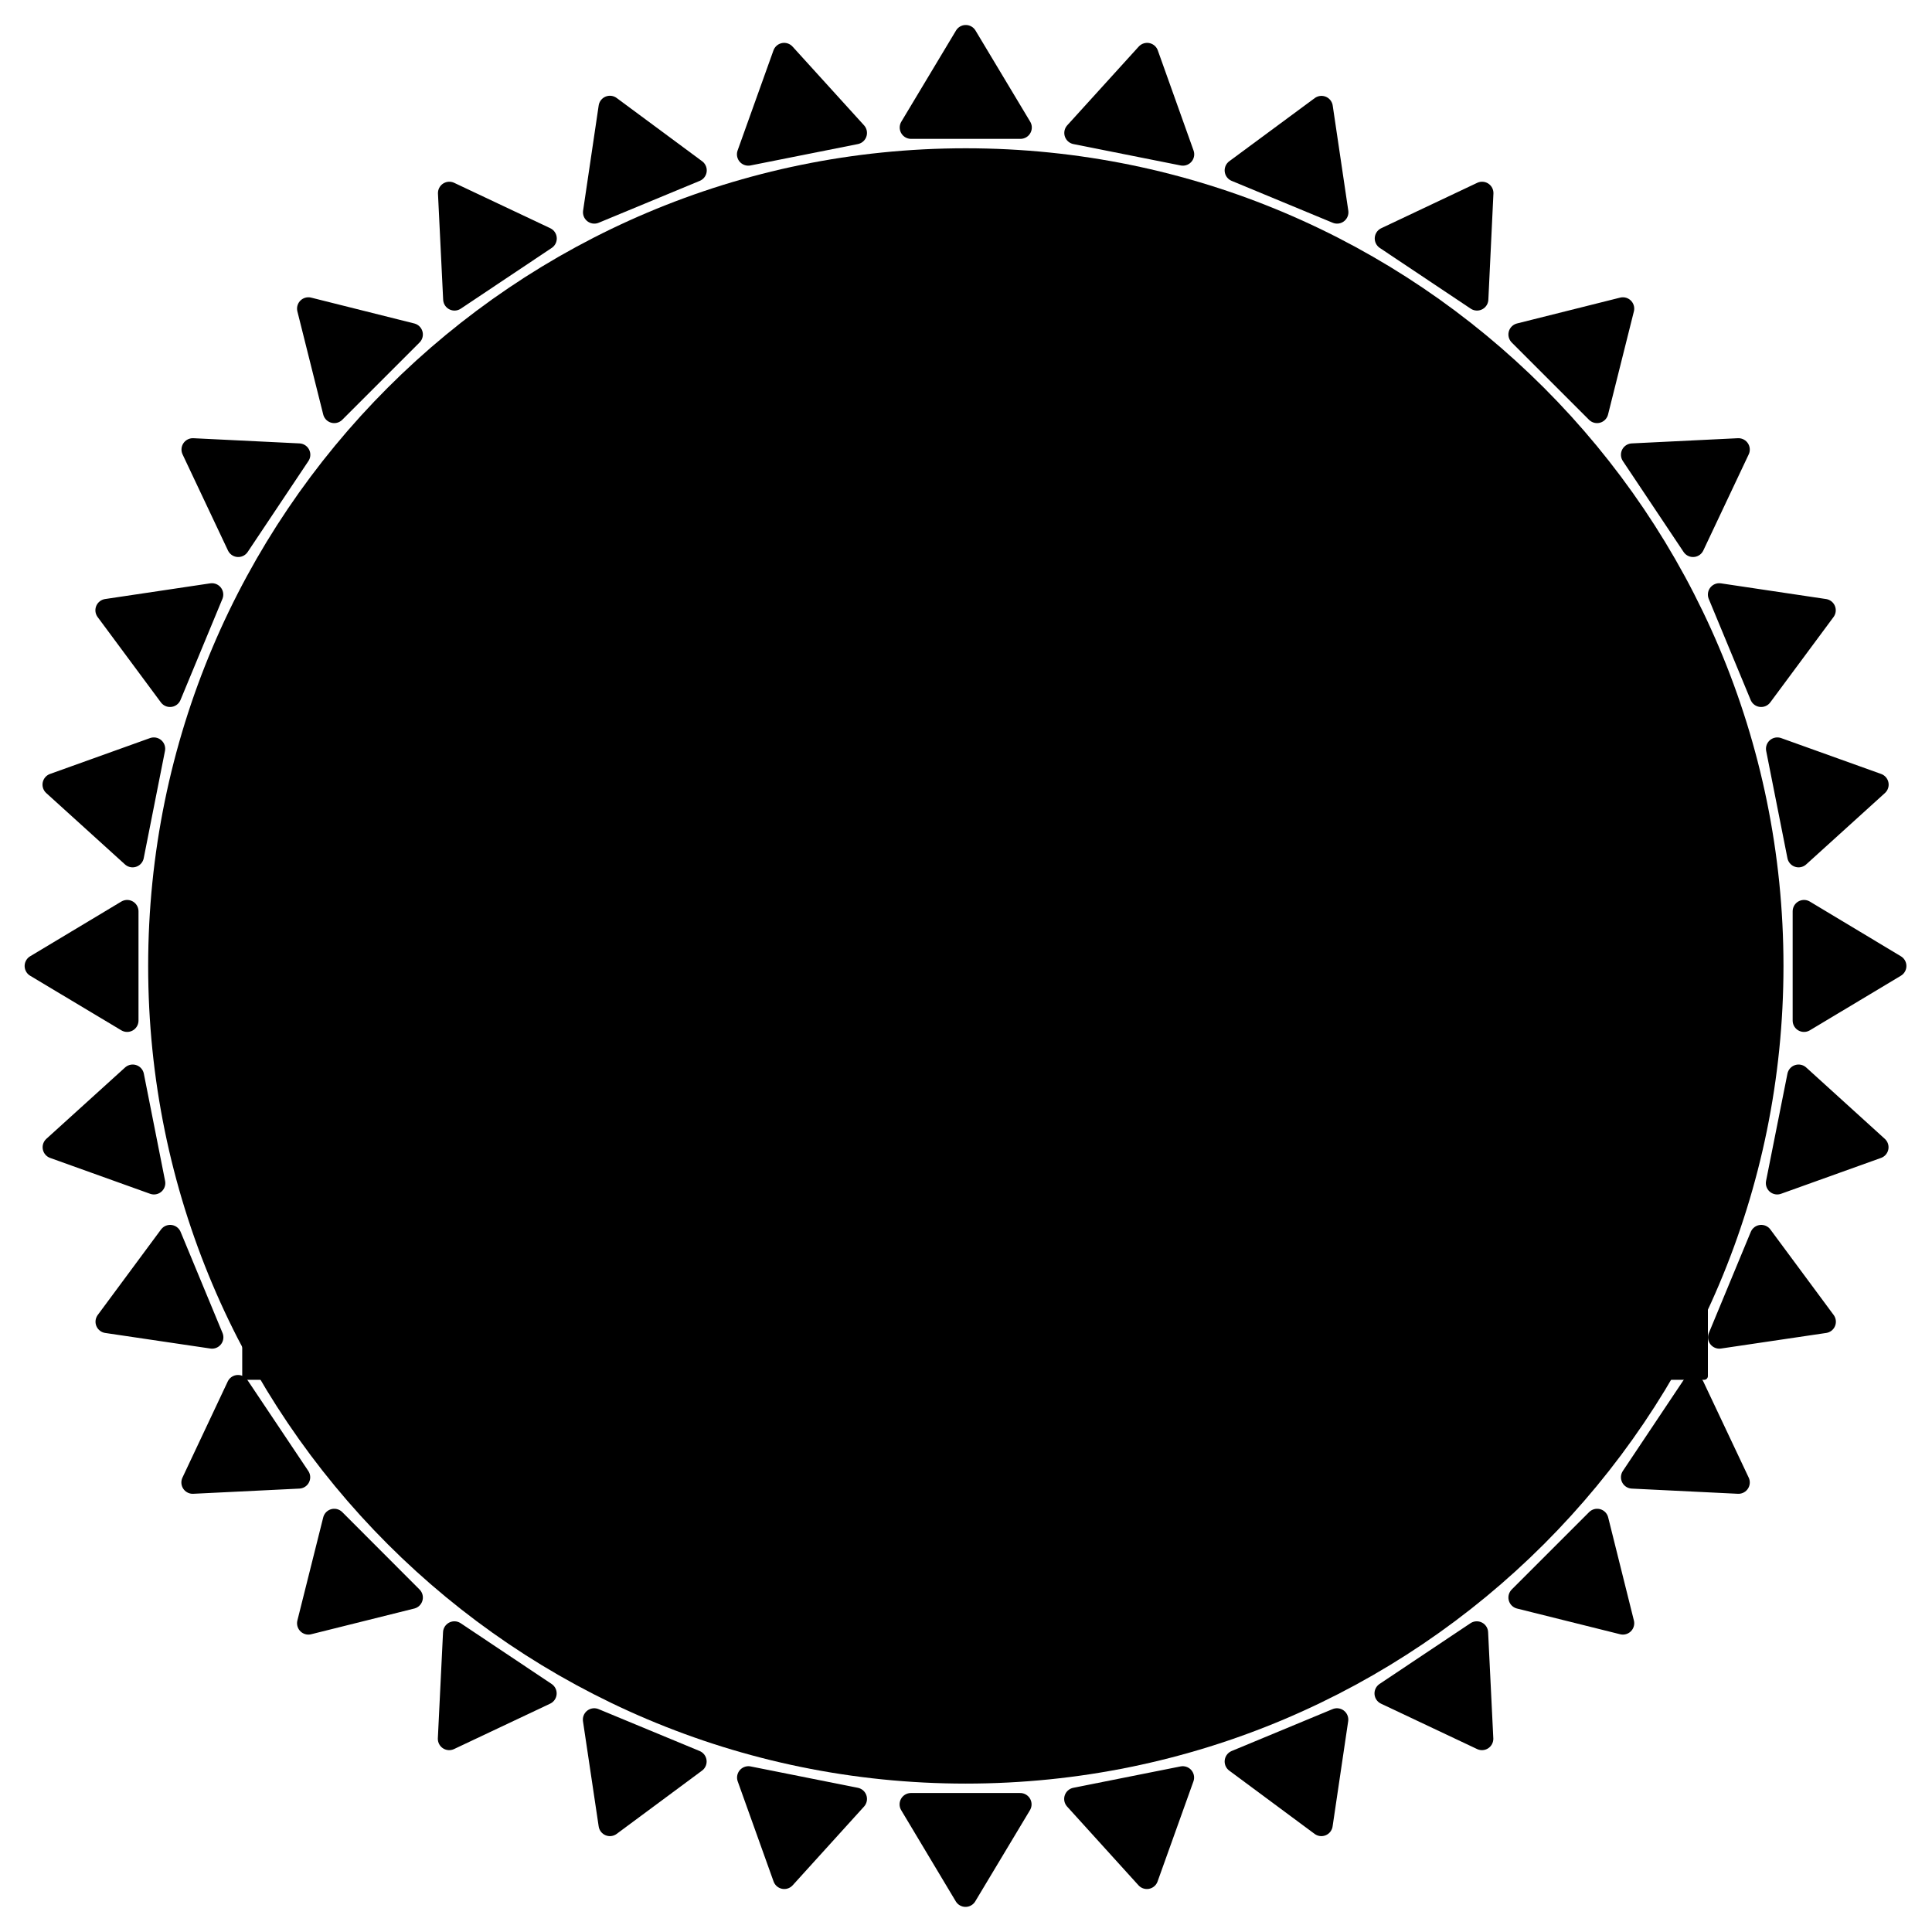 <svg width="16" height="16" viewBox="0 0 16 16" fill="currentColor" xmlns="http://www.w3.org/2000/svg">
<g clip-path="url(#clip0_203_1702)">
<path d="M6.716 5.811H8.679C9.886 5.811 9.886 7.019 8.679 7.019H6.716V5.811ZM2.037 11.396H8.075V9.736H6.716V8.528H8.226C9.886 8.528 8.981 11.396 10.339 11.396H14.113V8.528H13.207V8.83C13.207 10.038 11.848 9.887 11.697 9.132C11.546 8.377 10.943 7.773 10.792 7.773C13.056 6.566 11.697 4.151 9.886 4.151H2.792V5.811H4.301V9.736H2.037V11.396Z" fill="black" stroke="black" stroke-width="0.062" stroke-linejoin="round"/>
<path d="M7.998 14.49C11.583 14.49 14.489 11.584 14.489 8C14.489 4.415 11.583 1.509 7.998 1.509C4.414 1.509 1.508 4.415 1.508 8C1.508 11.584 4.414 14.49 7.998 14.49Z" stroke="black" stroke-width="0.562"/>
<path d="M14.94 8.452L15.694 8L14.94 7.547V8.452Z" fill="black" stroke="black" stroke-width="0.188" stroke-linejoin="round"/>
<path d="M14.718 9.798L15.546 9.501L14.895 8.91L14.718 9.798Z" fill="black" stroke="black" stroke-width="0.188" stroke-linejoin="round"/>
<path d="M14.239 11.075L15.11 10.946L14.586 10.238L14.239 11.075Z" fill="black" stroke="black" stroke-width="0.188" stroke-linejoin="round"/>
<path d="M13.518 12.234L14.397 12.277L14.021 11.481L13.518 12.234Z" fill="black" stroke="black" stroke-width="0.188" stroke-linejoin="round"/>
<path d="M12.586 13.23L13.44 13.443L13.227 12.589L12.586 13.23Z" fill="black" stroke="black" stroke-width="0.188" stroke-linejoin="round"/>
<path d="M11.477 14.024L12.273 14.4L12.23 13.521L11.477 14.024Z" fill="black" stroke="black" stroke-width="0.188" stroke-linejoin="round"/>
<path d="M10.236 14.588L10.943 15.112L11.072 14.241L10.236 14.588Z" fill="black" stroke="black" stroke-width="0.188" stroke-linejoin="round"/>
<path d="M8.907 14.898L9.498 15.55L9.795 14.721L8.907 14.898Z" fill="black" stroke="black" stroke-width="0.188" stroke-linejoin="round"/>
<path d="M7.544 14.943L7.996 15.698L8.449 14.943H7.544Z" fill="black" stroke="black" stroke-width="0.188" stroke-linejoin="round"/>
<path d="M6.198 14.721L6.495 15.55L7.086 14.898L6.198 14.721Z" fill="black" stroke="black" stroke-width="0.188" stroke-linejoin="round"/>
<path d="M4.921 14.241L5.051 15.112L5.758 14.588L4.921 14.241Z" fill="black" stroke="black" stroke-width="0.188" stroke-linejoin="round"/>
<path d="M3.763 13.521L3.72 14.4L4.516 14.024L3.763 13.521Z" fill="black" stroke="black" stroke-width="0.188" stroke-linejoin="round"/>
<path d="M2.768 12.589L2.554 13.443L3.408 13.23L2.768 12.589Z" fill="black" stroke="black" stroke-width="0.188" stroke-linejoin="round"/>
<path d="M1.971 11.481L1.596 12.277L2.475 12.234L1.971 11.481Z" fill="black" stroke="black" stroke-width="0.188" stroke-linejoin="round"/>
<path d="M1.409 10.238L0.885 10.946L1.756 11.075L1.409 10.238Z" fill="black" stroke="black" stroke-width="0.188" stroke-linejoin="round"/>
<path d="M1.099 8.91L0.447 9.501L1.275 9.798L1.099 8.91Z" fill="black" stroke="black" stroke-width="0.188" stroke-linejoin="round"/>
<path d="M1.053 7.547L0.298 8L1.053 8.452V7.547Z" fill="black" stroke="black" stroke-width="0.188" stroke-linejoin="round"/>
<path d="M1.274 6.201L0.446 6.498L1.098 7.089L1.274 6.201Z" fill="black" stroke="black" stroke-width="0.188" stroke-linejoin="round"/>
<path d="M1.755 4.924L0.884 5.054L1.408 5.761L1.755 4.924Z" fill="black" stroke="black" stroke-width="0.188" stroke-linejoin="round"/>
<path d="M2.476 3.766L1.597 3.723L1.973 4.519L2.476 3.766Z" fill="black" stroke="black" stroke-width="0.188" stroke-linejoin="round"/>
<path d="M3.408 2.77L2.554 2.556L2.768 3.41L3.408 2.77Z" fill="black" stroke="black" stroke-width="0.188" stroke-linejoin="round"/>
<path d="M4.517 1.975L3.721 1.599L3.764 2.478L4.517 1.975Z" fill="black" stroke="black" stroke-width="0.188" stroke-linejoin="round"/>
<path d="M5.759 1.411L5.051 0.887L4.922 1.758L5.759 1.411Z" fill="black" stroke="black" stroke-width="0.188" stroke-linejoin="round"/>
<path d="M7.086 1.101L6.494 0.449L6.197 1.278L7.086 1.101Z" fill="black" stroke="black" stroke-width="0.188" stroke-linejoin="round"/>
<path d="M8.451 1.056L7.998 0.301L7.545 1.056L8.451 1.056Z" fill="black" stroke="black" stroke-width="0.188" stroke-linejoin="round"/>
<path d="M9.796 1.278L9.5 0.449L8.908 1.101L9.796 1.278Z" fill="black" stroke="black" stroke-width="0.188" stroke-linejoin="round"/>
<path d="M11.073 1.758L10.944 0.888L10.236 1.411L11.073 1.758Z" fill="black" stroke="black" stroke-width="0.188" stroke-linejoin="round"/>
<path d="M12.232 2.478L12.274 1.599L11.479 1.975L12.232 2.478Z" fill="black" stroke="black" stroke-width="0.188" stroke-linejoin="round"/>
<path d="M13.226 3.41L13.44 2.556L12.586 2.77L13.226 3.41Z" fill="black" stroke="black" stroke-width="0.188" stroke-linejoin="round"/>
<path d="M14.021 4.519L14.397 3.723L13.518 3.766L14.021 4.519Z" fill="black" stroke="black" stroke-width="0.188" stroke-linejoin="round"/>
<path d="M14.585 5.761L15.109 5.054L14.238 4.924L14.585 5.761Z" fill="black" stroke="black" stroke-width="0.188" stroke-linejoin="round"/>
<path d="M14.895 7.089L15.547 6.498L14.719 6.201L14.895 7.089Z" fill="black" stroke="black" stroke-width="0.188" stroke-linejoin="round"/>
<path d="M6.939 1.66L7.996 2.717L9.053 1.66H6.939Z" fill="black" stroke="black" stroke-width="0.375" stroke-linejoin="round"/>
<path d="M13.699 5.036L13.021 6.367L14.352 7.046L13.699 5.036Z" fill="black" stroke="black" stroke-width="0.375" stroke-linejoin="round"/>
<path d="M12.578 12.508L11.102 12.274L10.868 13.75L12.578 12.508Z" fill="black" stroke="black" stroke-width="0.375" stroke-linejoin="round"/>
<path d="M5.125 13.75L4.891 12.274L3.415 12.508L5.125 13.75Z" fill="black" stroke="black" stroke-width="0.375" stroke-linejoin="round"/>
<path d="M1.641 7.046L2.972 6.367L2.294 5.036L1.641 7.046Z" fill="black" stroke="black" stroke-width="0.375" stroke-linejoin="round"/>
</g>
<defs>
<clipPath id="clip0_203_1702">
<rect width="16" height="16" fill="white"/>
</clipPath>
</defs>
</svg>

